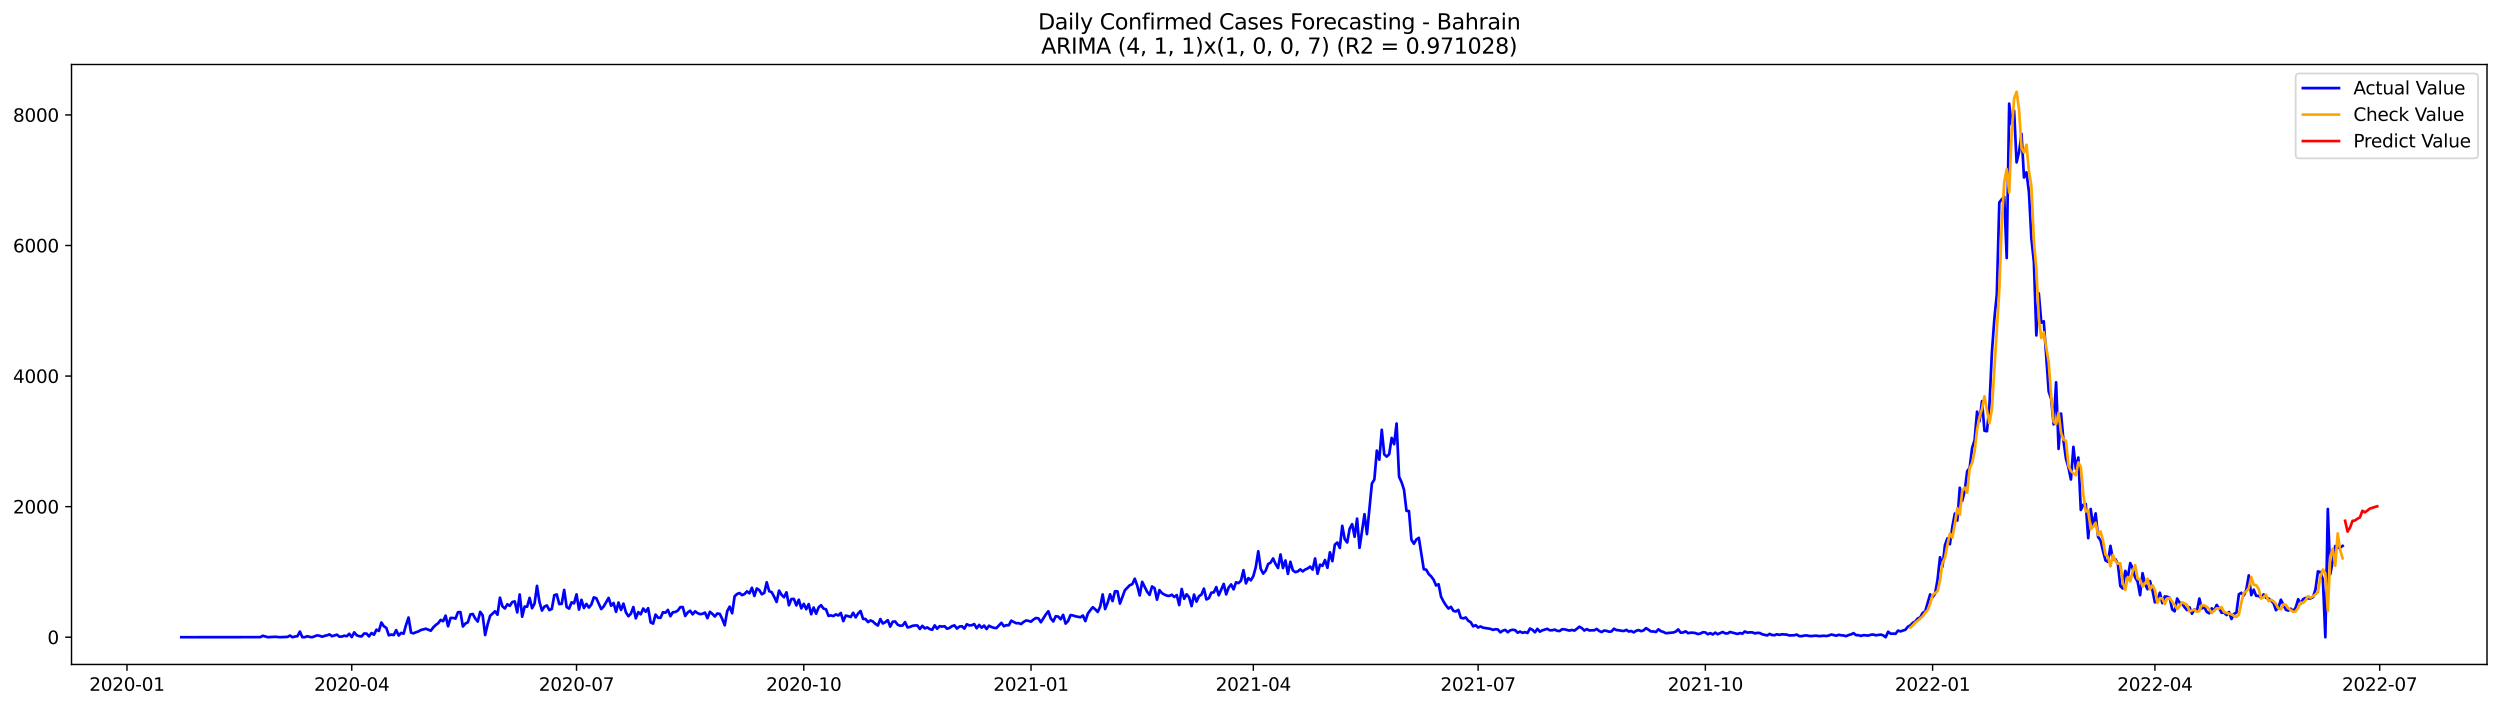 <?xml version="1.0" encoding="utf-8" standalone="no"?>
<!DOCTYPE svg PUBLIC "-//W3C//DTD SVG 1.1//EN"
  "http://www.w3.org/Graphics/SVG/1.1/DTD/svg11.dtd">
<svg xmlns:xlink="http://www.w3.org/1999/xlink" width="1386.05pt" height="392.274pt" viewBox="0 0 1386.05 392.274" xmlns="http://www.w3.org/2000/svg" version="1.1">
 <defs>
  <style type="text/css">*{stroke-linejoin: round; stroke-linecap: butt}</style>
 </defs>
 <g id="figure_1">
  <g id="patch_1">
   <path d="M 0 392.274 
L 1386.05 392.274 
L 1386.05 0 
L 0 0 
z
" style="fill: #ffffff"/>
  </g>
  <g id="axes_1">
   <g id="patch_2">
    <path d="M 39.65 368.396 
L 1378.85 368.396 
L 1378.85 35.755 
L 39.65 35.755 
z
" style="fill: #ffffff"/>
   </g>
   <g id="matplotlib.axis_1">
    <g id="xtick_1">
     <g id="line2d_1">
      <defs>
       <path id="maec8e29028" d="M 0 0 
L 0 3.5 
" style="stroke: #000000; stroke-width: 0.8"/>
      </defs>
      <g>
       <use xlink:href="#maec8e29028" x="70.394" y="368.396" style="stroke: #000000; stroke-width: 0.8"/>
      </g>
     </g>
     <g id="text_1">
      <!-- 2020-01 -->
      <g transform="translate(49.503 382.994)scale(0.1 -0.1)">
       <defs>
        <path id="DejaVuSans-32" d="M 1228 531 
L 3431 531 
L 3431 0 
L 469 0 
L 469 531 
Q 828 903 1448 1529 
Q 2069 2156 2228 2338 
Q 2531 2678 2651 2914 
Q 2772 3150 2772 3378 
Q 2772 3750 2511 3984 
Q 2250 4219 1831 4219 
Q 1534 4219 1204 4116 
Q 875 4013 500 3803 
L 500 4441 
Q 881 4594 1212 4672 
Q 1544 4750 1819 4750 
Q 2544 4750 2975 4387 
Q 3406 4025 3406 3419 
Q 3406 3131 3298 2873 
Q 3191 2616 2906 2266 
Q 2828 2175 2409 1742 
Q 1991 1309 1228 531 
z
" transform="scale(0.016)"/>
        <path id="DejaVuSans-30" d="M 2034 4250 
Q 1547 4250 1301 3770 
Q 1056 3291 1056 2328 
Q 1056 1369 1301 889 
Q 1547 409 2034 409 
Q 2525 409 2770 889 
Q 3016 1369 3016 2328 
Q 3016 3291 2770 3770 
Q 2525 4250 2034 4250 
z
M 2034 4750 
Q 2819 4750 3233 4129 
Q 3647 3509 3647 2328 
Q 3647 1150 3233 529 
Q 2819 -91 2034 -91 
Q 1250 -91 836 529 
Q 422 1150 422 2328 
Q 422 3509 836 4129 
Q 1250 4750 2034 4750 
z
" transform="scale(0.016)"/>
        <path id="DejaVuSans-2d" d="M 313 2009 
L 1997 2009 
L 1997 1497 
L 313 1497 
L 313 2009 
z
" transform="scale(0.016)"/>
        <path id="DejaVuSans-31" d="M 794 531 
L 1825 531 
L 1825 4091 
L 703 3866 
L 703 4441 
L 1819 4666 
L 2450 4666 
L 2450 531 
L 3481 531 
L 3481 0 
L 794 0 
L 794 531 
z
" transform="scale(0.016)"/>
       </defs>
       <use xlink:href="#DejaVuSans-32"/>
       <use xlink:href="#DejaVuSans-30" x="63.623"/>
       <use xlink:href="#DejaVuSans-32" x="127.246"/>
       <use xlink:href="#DejaVuSans-30" x="190.869"/>
       <use xlink:href="#DejaVuSans-2d" x="254.492"/>
       <use xlink:href="#DejaVuSans-30" x="290.576"/>
       <use xlink:href="#DejaVuSans-31" x="354.199"/>
      </g>
     </g>
    </g>
    <g id="xtick_2">
     <g id="line2d_2">
      <g>
       <use xlink:href="#maec8e29028" x="195.016" y="368.396" style="stroke: #000000; stroke-width: 0.8"/>
      </g>
     </g>
     <g id="text_2">
      <!-- 2020-04 -->
      <g transform="translate(174.124 382.994)scale(0.1 -0.1)">
       <defs>
        <path id="DejaVuSans-34" d="M 2419 4116 
L 825 1625 
L 2419 1625 
L 2419 4116 
z
M 2253 4666 
L 3047 4666 
L 3047 1625 
L 3713 1625 
L 3713 1100 
L 3047 1100 
L 3047 0 
L 2419 0 
L 2419 1100 
L 313 1100 
L 313 1709 
L 2253 4666 
z
" transform="scale(0.016)"/>
       </defs>
       <use xlink:href="#DejaVuSans-32"/>
       <use xlink:href="#DejaVuSans-30" x="63.623"/>
       <use xlink:href="#DejaVuSans-32" x="127.246"/>
       <use xlink:href="#DejaVuSans-30" x="190.869"/>
       <use xlink:href="#DejaVuSans-2d" x="254.492"/>
       <use xlink:href="#DejaVuSans-30" x="290.576"/>
       <use xlink:href="#DejaVuSans-34" x="354.199"/>
      </g>
     </g>
    </g>
    <g id="xtick_3">
     <g id="line2d_3">
      <g>
       <use xlink:href="#maec8e29028" x="319.637" y="368.396" style="stroke: #000000; stroke-width: 0.8"/>
      </g>
     </g>
     <g id="text_3">
      <!-- 2020-07 -->
      <g transform="translate(298.746 382.994)scale(0.1 -0.1)">
       <defs>
        <path id="DejaVuSans-37" d="M 525 4666 
L 3525 4666 
L 3525 4397 
L 1831 0 
L 1172 0 
L 2766 4134 
L 525 4134 
L 525 4666 
z
" transform="scale(0.016)"/>
       </defs>
       <use xlink:href="#DejaVuSans-32"/>
       <use xlink:href="#DejaVuSans-30" x="63.623"/>
       <use xlink:href="#DejaVuSans-32" x="127.246"/>
       <use xlink:href="#DejaVuSans-30" x="190.869"/>
       <use xlink:href="#DejaVuSans-2d" x="254.492"/>
       <use xlink:href="#DejaVuSans-30" x="290.576"/>
       <use xlink:href="#DejaVuSans-37" x="354.199"/>
      </g>
     </g>
    </g>
    <g id="xtick_4">
     <g id="line2d_4">
      <g>
       <use xlink:href="#maec8e29028" x="445.628" y="368.396" style="stroke: #000000; stroke-width: 0.8"/>
      </g>
     </g>
     <g id="text_4">
      <!-- 2020-10 -->
      <g transform="translate(424.737 382.994)scale(0.1 -0.1)">
       <use xlink:href="#DejaVuSans-32"/>
       <use xlink:href="#DejaVuSans-30" x="63.623"/>
       <use xlink:href="#DejaVuSans-32" x="127.246"/>
       <use xlink:href="#DejaVuSans-30" x="190.869"/>
       <use xlink:href="#DejaVuSans-2d" x="254.492"/>
       <use xlink:href="#DejaVuSans-31" x="290.576"/>
       <use xlink:href="#DejaVuSans-30" x="354.199"/>
      </g>
     </g>
    </g>
    <g id="xtick_5">
     <g id="line2d_5">
      <g>
       <use xlink:href="#maec8e29028" x="571.619" y="368.396" style="stroke: #000000; stroke-width: 0.8"/>
      </g>
     </g>
     <g id="text_5">
      <!-- 2021-01 -->
      <g transform="translate(550.727 382.994)scale(0.1 -0.1)">
       <use xlink:href="#DejaVuSans-32"/>
       <use xlink:href="#DejaVuSans-30" x="63.623"/>
       <use xlink:href="#DejaVuSans-32" x="127.246"/>
       <use xlink:href="#DejaVuSans-31" x="190.869"/>
       <use xlink:href="#DejaVuSans-2d" x="254.492"/>
       <use xlink:href="#DejaVuSans-30" x="290.576"/>
       <use xlink:href="#DejaVuSans-31" x="354.199"/>
      </g>
     </g>
    </g>
    <g id="xtick_6">
     <g id="line2d_6">
      <g>
       <use xlink:href="#maec8e29028" x="694.871" y="368.396" style="stroke: #000000; stroke-width: 0.8"/>
      </g>
     </g>
     <g id="text_6">
      <!-- 2021-04 -->
      <g transform="translate(673.979 382.994)scale(0.1 -0.1)">
       <use xlink:href="#DejaVuSans-32"/>
       <use xlink:href="#DejaVuSans-30" x="63.623"/>
       <use xlink:href="#DejaVuSans-32" x="127.246"/>
       <use xlink:href="#DejaVuSans-31" x="190.869"/>
       <use xlink:href="#DejaVuSans-2d" x="254.492"/>
       <use xlink:href="#DejaVuSans-30" x="290.576"/>
       <use xlink:href="#DejaVuSans-34" x="354.199"/>
      </g>
     </g>
    </g>
    <g id="xtick_7">
     <g id="line2d_7">
      <g>
       <use xlink:href="#maec8e29028" x="819.492" y="368.396" style="stroke: #000000; stroke-width: 0.8"/>
      </g>
     </g>
     <g id="text_7">
      <!-- 2021-07 -->
      <g transform="translate(798.601 382.994)scale(0.1 -0.1)">
       <use xlink:href="#DejaVuSans-32"/>
       <use xlink:href="#DejaVuSans-30" x="63.623"/>
       <use xlink:href="#DejaVuSans-32" x="127.246"/>
       <use xlink:href="#DejaVuSans-31" x="190.869"/>
       <use xlink:href="#DejaVuSans-2d" x="254.492"/>
       <use xlink:href="#DejaVuSans-30" x="290.576"/>
       <use xlink:href="#DejaVuSans-37" x="354.199"/>
      </g>
     </g>
    </g>
    <g id="xtick_8">
     <g id="line2d_8">
      <g>
       <use xlink:href="#maec8e29028" x="945.483" y="368.396" style="stroke: #000000; stroke-width: 0.8"/>
      </g>
     </g>
     <g id="text_8">
      <!-- 2021-10 -->
      <g transform="translate(924.591 382.994)scale(0.1 -0.1)">
       <use xlink:href="#DejaVuSans-32"/>
       <use xlink:href="#DejaVuSans-30" x="63.623"/>
       <use xlink:href="#DejaVuSans-32" x="127.246"/>
       <use xlink:href="#DejaVuSans-31" x="190.869"/>
       <use xlink:href="#DejaVuSans-2d" x="254.492"/>
       <use xlink:href="#DejaVuSans-31" x="290.576"/>
       <use xlink:href="#DejaVuSans-30" x="354.199"/>
      </g>
     </g>
    </g>
    <g id="xtick_9">
     <g id="line2d_9">
      <g>
       <use xlink:href="#maec8e29028" x="1071.474" y="368.396" style="stroke: #000000; stroke-width: 0.8"/>
      </g>
     </g>
     <g id="text_9">
      <!-- 2022-01 -->
      <g transform="translate(1050.582 382.994)scale(0.1 -0.1)">
       <use xlink:href="#DejaVuSans-32"/>
       <use xlink:href="#DejaVuSans-30" x="63.623"/>
       <use xlink:href="#DejaVuSans-32" x="127.246"/>
       <use xlink:href="#DejaVuSans-32" x="190.869"/>
       <use xlink:href="#DejaVuSans-2d" x="254.492"/>
       <use xlink:href="#DejaVuSans-30" x="290.576"/>
       <use xlink:href="#DejaVuSans-31" x="354.199"/>
      </g>
     </g>
    </g>
    <g id="xtick_10">
     <g id="line2d_10">
      <g>
       <use xlink:href="#maec8e29028" x="1194.725" y="368.396" style="stroke: #000000; stroke-width: 0.8"/>
      </g>
     </g>
     <g id="text_10">
      <!-- 2022-04 -->
      <g transform="translate(1173.834 382.994)scale(0.1 -0.1)">
       <use xlink:href="#DejaVuSans-32"/>
       <use xlink:href="#DejaVuSans-30" x="63.623"/>
       <use xlink:href="#DejaVuSans-32" x="127.246"/>
       <use xlink:href="#DejaVuSans-32" x="190.869"/>
       <use xlink:href="#DejaVuSans-2d" x="254.492"/>
       <use xlink:href="#DejaVuSans-30" x="290.576"/>
       <use xlink:href="#DejaVuSans-34" x="354.199"/>
      </g>
     </g>
    </g>
    <g id="xtick_11">
     <g id="line2d_11">
      <g>
       <use xlink:href="#maec8e29028" x="1319.347" y="368.396" style="stroke: #000000; stroke-width: 0.8"/>
      </g>
     </g>
     <g id="text_11">
      <!-- 2022-07 -->
      <g transform="translate(1298.455 382.994)scale(0.1 -0.1)">
       <use xlink:href="#DejaVuSans-32"/>
       <use xlink:href="#DejaVuSans-30" x="63.623"/>
       <use xlink:href="#DejaVuSans-32" x="127.246"/>
       <use xlink:href="#DejaVuSans-32" x="190.869"/>
       <use xlink:href="#DejaVuSans-2d" x="254.492"/>
       <use xlink:href="#DejaVuSans-30" x="290.576"/>
       <use xlink:href="#DejaVuSans-37" x="354.199"/>
      </g>
     </g>
    </g>
   </g>
   <g id="matplotlib.axis_2">
    <g id="ytick_1">
     <g id="line2d_12">
      <defs>
       <path id="mcfafb0524e" d="M 0 0 
L -3.5 0 
" style="stroke: #000000; stroke-width: 0.8"/>
      </defs>
      <g>
       <use xlink:href="#mcfafb0524e" x="39.65" y="353.276" style="stroke: #000000; stroke-width: 0.8"/>
      </g>
     </g>
     <g id="text_12">
      <!-- 0 -->
      <g transform="translate(26.288 357.075)scale(0.1 -0.1)">
       <use xlink:href="#DejaVuSans-30"/>
      </g>
     </g>
    </g>
    <g id="ytick_2">
     <g id="line2d_13">
      <g>
       <use xlink:href="#mcfafb0524e" x="39.65" y="280.888" style="stroke: #000000; stroke-width: 0.8"/>
      </g>
     </g>
     <g id="text_13">
      <!-- 2000 -->
      <g transform="translate(7.2 284.687)scale(0.1 -0.1)">
       <use xlink:href="#DejaVuSans-32"/>
       <use xlink:href="#DejaVuSans-30" x="63.623"/>
       <use xlink:href="#DejaVuSans-30" x="127.246"/>
       <use xlink:href="#DejaVuSans-30" x="190.869"/>
      </g>
     </g>
    </g>
    <g id="ytick_3">
     <g id="line2d_14">
      <g>
       <use xlink:href="#mcfafb0524e" x="39.65" y="208.5" style="stroke: #000000; stroke-width: 0.8"/>
      </g>
     </g>
     <g id="text_14">
      <!-- 4000 -->
      <g transform="translate(7.2 212.299)scale(0.1 -0.1)">
       <use xlink:href="#DejaVuSans-34"/>
       <use xlink:href="#DejaVuSans-30" x="63.623"/>
       <use xlink:href="#DejaVuSans-30" x="127.246"/>
       <use xlink:href="#DejaVuSans-30" x="190.869"/>
      </g>
     </g>
    </g>
    <g id="ytick_4">
     <g id="line2d_15">
      <g>
       <use xlink:href="#mcfafb0524e" x="39.65" y="136.112" style="stroke: #000000; stroke-width: 0.8"/>
      </g>
     </g>
     <g id="text_15">
      <!-- 6000 -->
      <g transform="translate(7.2 139.912)scale(0.1 -0.1)">
       <defs>
        <path id="DejaVuSans-36" d="M 2113 2584 
Q 1688 2584 1439 2293 
Q 1191 2003 1191 1497 
Q 1191 994 1439 701 
Q 1688 409 2113 409 
Q 2538 409 2786 701 
Q 3034 994 3034 1497 
Q 3034 2003 2786 2293 
Q 2538 2584 2113 2584 
z
M 3366 4563 
L 3366 3988 
Q 3128 4100 2886 4159 
Q 2644 4219 2406 4219 
Q 1781 4219 1451 3797 
Q 1122 3375 1075 2522 
Q 1259 2794 1537 2939 
Q 1816 3084 2150 3084 
Q 2853 3084 3261 2657 
Q 3669 2231 3669 1497 
Q 3669 778 3244 343 
Q 2819 -91 2113 -91 
Q 1303 -91 875 529 
Q 447 1150 447 2328 
Q 447 3434 972 4092 
Q 1497 4750 2381 4750 
Q 2619 4750 2861 4703 
Q 3103 4656 3366 4563 
z
" transform="scale(0.016)"/>
       </defs>
       <use xlink:href="#DejaVuSans-36"/>
       <use xlink:href="#DejaVuSans-30" x="63.623"/>
       <use xlink:href="#DejaVuSans-30" x="127.246"/>
       <use xlink:href="#DejaVuSans-30" x="190.869"/>
      </g>
     </g>
    </g>
    <g id="ytick_5">
     <g id="line2d_16">
      <g>
       <use xlink:href="#mcfafb0524e" x="39.65" y="63.725" style="stroke: #000000; stroke-width: 0.8"/>
      </g>
     </g>
     <g id="text_16">
      <!-- 8000 -->
      <g transform="translate(7.2 67.524)scale(0.1 -0.1)">
       <defs>
        <path id="DejaVuSans-38" d="M 2034 2216 
Q 1584 2216 1326 1975 
Q 1069 1734 1069 1313 
Q 1069 891 1326 650 
Q 1584 409 2034 409 
Q 2484 409 2743 651 
Q 3003 894 3003 1313 
Q 3003 1734 2745 1975 
Q 2488 2216 2034 2216 
z
M 1403 2484 
Q 997 2584 770 2862 
Q 544 3141 544 3541 
Q 544 4100 942 4425 
Q 1341 4750 2034 4750 
Q 2731 4750 3128 4425 
Q 3525 4100 3525 3541 
Q 3525 3141 3298 2862 
Q 3072 2584 2669 2484 
Q 3125 2378 3379 2068 
Q 3634 1759 3634 1313 
Q 3634 634 3220 271 
Q 2806 -91 2034 -91 
Q 1263 -91 848 271 
Q 434 634 434 1313 
Q 434 1759 690 2068 
Q 947 2378 1403 2484 
z
M 1172 3481 
Q 1172 3119 1398 2916 
Q 1625 2713 2034 2713 
Q 2441 2713 2670 2916 
Q 2900 3119 2900 3481 
Q 2900 3844 2670 4047 
Q 2441 4250 2034 4250 
Q 1625 4250 1398 4047 
Q 1172 3844 1172 3481 
z
" transform="scale(0.016)"/>
       </defs>
       <use xlink:href="#DejaVuSans-38"/>
       <use xlink:href="#DejaVuSans-30" x="63.623"/>
       <use xlink:href="#DejaVuSans-30" x="127.246"/>
       <use xlink:href="#DejaVuSans-30" x="190.869"/>
      </g>
     </g>
    </g>
   </g>
   <g id="line2d_17">
    <path d="M 100.523 353.276 
L 144.346 353.239 
L 145.715 352.479 
L 148.454 353.276 
L 152.562 353.058 
L 155.301 353.276 
L 158.04 353.167 
L 159.41 353.095 
L 160.779 352.371 
L 162.149 353.276 
L 163.518 352.914 
L 164.888 352.733 
L 166.257 350.199 
L 167.627 353.276 
L 168.996 353.276 
L 170.365 352.733 
L 171.735 353.131 
L 173.104 353.276 
L 175.843 352.262 
L 177.213 352.479 
L 178.582 353.022 
L 179.952 352.552 
L 181.321 352.226 
L 182.691 351.719 
L 184.06 352.733 
L 186.799 351.864 
L 188.168 352.986 
L 189.538 352.914 
L 190.907 352.443 
L 192.277 352.696 
L 193.646 351.393 
L 195.016 353.203 
L 196.385 350.597 
L 197.755 352.226 
L 199.124 352.696 
L 200.494 352.841 
L 201.863 351.249 
L 203.233 351.285 
L 204.602 352.841 
L 205.972 350.959 
L 207.341 351.9 
L 208.71 349.113 
L 210.08 349.801 
L 211.449 345.132 
L 212.819 347.231 
L 214.188 348.1 
L 215.558 352.226 
L 216.927 351.828 
L 218.297 352.081 
L 219.666 349.367 
L 221.036 352.334 
L 222.405 350.887 
L 223.775 351.321 
L 225.144 346.399 
L 226.514 342.381 
L 227.883 350.742 
L 229.252 351.14 
L 230.622 350.525 
L 231.991 350.09 
L 233.361 349.294 
L 236.1 348.57 
L 238.839 349.692 
L 240.208 347.846 
L 241.578 346.507 
L 242.947 345.53 
L 244.317 343.684 
L 245.686 344.408 
L 247.056 341.332 
L 248.425 347.231 
L 249.794 342.598 
L 251.164 342.598 
L 252.533 342.96 
L 253.903 339.449 
L 255.272 339.341 
L 256.642 347.34 
L 258.011 345.711 
L 259.381 345.023 
L 260.75 340.68 
L 262.12 340.39 
L 263.489 342.924 
L 264.859 344.589 
L 266.228 339.232 
L 267.597 341.114 
L 268.967 352.081 
L 270.336 346.218 
L 271.706 341.476 
L 274.445 338.907 
L 275.814 340.825 
L 277.184 331.378 
L 278.553 336.156 
L 279.923 337.35 
L 281.292 335.034 
L 282.662 335.866 
L 284.031 333.767 
L 285.401 333.441 
L 286.77 339.522 
L 288.139 329.605 
L 289.509 341.911 
L 290.878 336.301 
L 292.248 336.373 
L 293.617 331.487 
L 294.987 337.205 
L 296.356 334.672 
L 297.726 324.827 
L 299.095 333.731 
L 300.465 338.508 
L 301.834 336.301 
L 303.204 335.685 
L 304.573 338.255 
L 305.943 337.604 
L 307.312 330.003 
L 308.681 329.569 
L 310.051 334.889 
L 311.42 334.78 
L 312.79 327.071 
L 314.159 336.554 
L 315.529 337.423 
L 316.898 333.948 
L 318.268 334.491 
L 319.637 329.532 
L 321.007 337.965 
L 322.376 332.536 
L 323.746 337.097 
L 325.115 334.817 
L 326.484 336.843 
L 327.854 335.179 
L 329.223 331.197 
L 330.593 331.668 
L 333.332 337.676 
L 334.701 336.228 
L 337.44 331.487 
L 338.81 335.83 
L 340.179 334.31 
L 341.549 339.196 
L 342.918 334.057 
L 344.288 338.146 
L 345.657 334.672 
L 347.026 339.522 
L 348.396 341.657 
L 349.765 340.282 
L 351.135 336.554 
L 352.504 342.815 
L 353.874 339.377 
L 355.243 340.571 
L 356.613 337.386 
L 357.982 339.16 
L 359.352 337.205 
L 360.721 345.059 
L 362.091 345.747 
L 363.46 340.752 
L 364.83 342.454 
L 366.199 342.526 
L 367.568 339.449 
L 368.938 339.703 
L 370.307 338.146 
L 371.677 341.621 
L 373.046 339.449 
L 374.416 339.305 
L 375.785 338.545 
L 377.155 336.626 
L 378.524 336.554 
L 379.894 341.476 
L 381.263 339.594 
L 382.633 338.617 
L 384.002 340.608 
L 385.371 338.943 
L 386.741 339.92 
L 388.11 340.499 
L 389.48 340.318 
L 390.849 339.63 
L 392.219 342.707 
L 393.588 339.196 
L 394.958 340.354 
L 396.327 341.802 
L 397.697 340.137 
L 399.066 340.354 
L 400.436 343.214 
L 401.805 346.652 
L 403.175 338.87 
L 404.544 336.337 
L 405.913 339.992 
L 407.283 330.618 
L 408.652 329.315 
L 410.022 328.808 
L 411.391 329.967 
L 412.761 329.351 
L 414.13 327.867 
L 415.5 328.953 
L 416.869 325.877 
L 418.239 330.401 
L 419.608 326.239 
L 420.978 327.18 
L 422.347 329.46 
L 423.717 328.736 
L 425.086 322.836 
L 426.455 327.759 
L 427.825 328.302 
L 429.194 330.835 
L 430.564 333.731 
L 431.933 327.469 
L 433.303 329.749 
L 434.672 331.125 
L 436.042 328.41 
L 437.411 335.577 
L 438.781 332.102 
L 440.15 332.066 
L 441.52 335.649 
L 442.889 332.5 
L 444.258 337.278 
L 445.628 334.817 
L 446.997 337.748 
L 448.367 334.925 
L 449.736 340.535 
L 451.106 336.843 
L 452.475 340.246 
L 453.845 336.771 
L 455.214 335.541 
L 456.584 337.423 
L 457.953 337.821 
L 459.323 341.44 
L 460.692 341.187 
L 462.062 341.549 
L 463.431 340.644 
L 464.8 341.223 
L 466.17 339.848 
L 467.539 344.372 
L 468.909 341.295 
L 470.278 341.621 
L 471.648 342.092 
L 473.017 339.739 
L 474.387 342.273 
L 475.756 340.137 
L 477.126 338.762 
L 478.495 343.141 
L 479.865 343.214 
L 481.234 344.879 
L 482.604 343.974 
L 483.973 344.589 
L 485.342 345.892 
L 486.712 346.797 
L 488.081 343.214 
L 489.451 345.675 
L 490.82 344.951 
L 492.19 343.829 
L 493.559 347.412 
L 494.929 344.698 
L 496.298 344.553 
L 497.668 346.326 
L 499.037 346.905 
L 500.407 346.797 
L 501.776 344.915 
L 503.145 347.846 
L 504.515 347.593 
L 505.884 346.978 
L 507.254 346.761 
L 508.623 346.797 
L 509.993 348.715 
L 511.362 346.978 
L 512.732 348.389 
L 514.101 347.846 
L 515.471 348.787 
L 516.84 349.149 
L 518.21 346.724 
L 519.579 348.57 
L 520.949 347.159 
L 522.318 347.412 
L 523.687 347.195 
L 525.057 348.57 
L 526.426 348.136 
L 527.796 347.159 
L 529.165 346.724 
L 530.535 348.462 
L 531.904 347.412 
L 533.274 347.195 
L 534.643 348.498 
L 536.013 346.109 
L 537.382 346.724 
L 538.752 346.652 
L 540.121 346.001 
L 541.491 348.317 
L 542.86 346.471 
L 544.229 348.027 
L 545.599 346.833 
L 546.968 348.751 
L 548.338 346.905 
L 549.707 347.629 
L 551.077 348.1 
L 552.446 348.208 
L 555.185 345.313 
L 556.555 347.195 
L 557.924 346.616 
L 559.294 346.652 
L 560.663 344.118 
L 563.402 345.53 
L 564.771 345.494 
L 566.141 345.964 
L 567.51 344.806 
L 568.88 344.01 
L 570.249 344.227 
L 571.619 344.661 
L 572.988 343.467 
L 574.358 342.635 
L 575.727 342.852 
L 577.097 344.987 
L 579.836 340.644 
L 581.205 338.907 
L 582.574 342.888 
L 583.944 344.553 
L 585.313 341.657 
L 586.683 341.838 
L 588.052 343.322 
L 589.422 340.897 
L 590.791 345.747 
L 592.161 344.299 
L 593.53 341.006 
L 594.9 341.223 
L 596.269 341.693 
L 599.008 342.236 
L 600.378 341.259 
L 601.747 344.372 
L 603.116 340.21 
L 604.486 338.327 
L 605.855 336.663 
L 607.225 337.821 
L 608.594 339.268 
L 609.964 336.337 
L 611.333 329.569 
L 612.703 337.676 
L 614.072 334.274 
L 615.442 329.496 
L 616.811 333.26 
L 618.181 327.795 
L 619.55 327.867 
L 620.919 334.636 
L 623.658 327.252 
L 626.397 324.429 
L 627.767 323.886 
L 629.136 320.846 
L 630.506 324.682 
L 631.875 330.111 
L 633.245 322.583 
L 635.984 328.085 
L 637.353 329.822 
L 638.723 325.153 
L 640.092 326.058 
L 641.461 332.464 
L 642.831 327.18 
L 644.2 328.845 
L 645.57 329.641 
L 646.939 330.22 
L 648.309 330.401 
L 649.678 329.713 
L 651.048 330.98 
L 652.417 329.93 
L 653.787 335.468 
L 655.156 326.564 
L 656.526 331.994 
L 657.895 329.496 
L 659.265 331.125 
L 660.634 336.047 
L 662.003 329.641 
L 663.373 333.55 
L 664.742 330.546 
L 666.112 329.641 
L 667.481 326.347 
L 668.851 332.319 
L 670.22 331.668 
L 671.59 328.591 
L 672.959 328.447 
L 674.329 325.479 
L 675.698 330.039 
L 678.437 323.741 
L 679.806 329.532 
L 681.176 325.804 
L 682.545 323.995 
L 683.915 326.745 
L 685.284 322.836 
L 686.654 323.271 
L 688.023 321.968 
L 689.393 316.104 
L 690.762 323.452 
L 692.132 320.52 
L 693.501 321.751 
L 694.871 319.434 
L 696.24 314.403 
L 697.61 305.644 
L 698.979 315.381 
L 700.348 318.023 
L 701.718 316.358 
L 703.087 312.738 
L 704.457 311.906 
L 705.826 309.626 
L 707.196 312.666 
L 708.565 314.91 
L 709.935 307.418 
L 711.304 314.91 
L 712.674 310.748 
L 714.043 318.167 
L 715.413 311.472 
L 716.782 316.213 
L 718.152 317.19 
L 719.521 316.792 
L 720.89 315.67 
L 722.26 316.792 
L 723.629 315.779 
L 724.999 315.163 
L 726.368 314.15 
L 727.738 315.815 
L 729.107 309.626 
L 730.477 318.095 
L 731.846 313.064 
L 733.216 313.716 
L 734.585 310.494 
L 735.955 314.801 
L 737.324 306.223 
L 738.694 311.11 
L 740.063 301.953 
L 741.432 300.794 
L 742.802 303.798 
L 744.171 291.529 
L 745.541 298.912 
L 746.91 300.758 
L 748.28 293.121 
L 749.649 290.588 
L 751.019 297.573 
L 752.388 287.547 
L 753.758 303.726 
L 756.497 285.086 
L 757.866 296.125 
L 760.605 268.075 
L 761.974 265.867 
L 763.344 249.833 
L 764.713 254.864 
L 766.083 238.288 
L 767.452 251.933 
L 768.822 253.163 
L 770.191 251.824 
L 771.561 242.812 
L 772.93 246.25 
L 774.3 234.813 
L 775.669 264.311 
L 777.039 267.315 
L 778.408 271.514 
L 779.777 283.204 
L 781.147 283.349 
L 782.516 299.274 
L 783.886 301.446 
L 785.255 299.129 
L 786.625 298.188 
L 789.364 315.598 
L 790.733 315.851 
L 792.103 318.276 
L 793.472 319.579 
L 794.842 321.461 
L 796.211 324.61 
L 797.581 323.922 
L 798.95 330.835 
L 800.319 333.477 
L 801.689 335.649 
L 803.058 337.386 
L 804.428 336.445 
L 805.797 338.689 
L 807.167 339.015 
L 808.536 338.146 
L 809.906 342.49 
L 811.275 342.852 
L 812.645 342.345 
L 814.014 344.155 
L 815.384 344.951 
L 816.753 347.267 
L 818.122 346.616 
L 819.492 347.919 
L 820.861 347.304 
L 822.231 347.991 
L 826.339 348.643 
L 827.709 349.222 
L 829.078 348.86 
L 830.448 348.968 
L 831.817 350.597 
L 833.187 349.656 
L 834.556 349.222 
L 835.926 350.525 
L 837.295 349.475 
L 838.664 349.149 
L 840.034 349.367 
L 841.403 350.778 
L 842.773 350.163 
L 844.142 350.851 
L 845.512 350.452 
L 846.881 350.923 
L 848.251 348.462 
L 849.62 349.186 
L 850.99 350.561 
L 852.359 348.643 
L 853.729 350.199 
L 855.098 349.475 
L 857.837 348.643 
L 859.206 349.439 
L 860.576 349.439 
L 861.945 349.041 
L 863.315 349.729 
L 864.684 349.873 
L 866.054 348.86 
L 867.423 348.932 
L 870.162 349.62 
L 871.532 349.258 
L 872.901 349.62 
L 874.271 348.606 
L 875.64 347.448 
L 877.009 348.245 
L 878.379 349.584 
L 879.748 348.787 
L 881.118 349.548 
L 882.487 349.439 
L 883.857 349.475 
L 885.226 348.679 
L 886.596 349.801 
L 887.965 350.416 
L 889.335 349.584 
L 890.704 349.765 
L 892.074 350.235 
L 893.443 350.09 
L 894.813 348.57 
L 896.182 349.33 
L 897.551 349.439 
L 898.921 349.729 
L 900.29 349.837 
L 901.66 349.222 
L 903.029 350.127 
L 904.399 349.837 
L 905.768 350.597 
L 907.138 349.729 
L 908.507 349.33 
L 909.877 349.946 
L 911.246 349.475 
L 912.616 348.245 
L 915.355 350.09 
L 916.724 350.09 
L 918.093 350.38 
L 919.463 348.896 
L 920.832 349.946 
L 922.202 350.344 
L 923.571 351.068 
L 927.68 350.67 
L 929.049 350.199 
L 930.419 348.968 
L 931.788 350.778 
L 933.158 350.67 
L 934.527 350.018 
L 935.896 351.031 
L 937.266 350.778 
L 938.635 350.778 
L 940.005 350.995 
L 941.374 351.538 
L 942.744 351.249 
L 944.113 350.525 
L 945.483 350.633 
L 946.852 351.647 
L 948.222 351.031 
L 949.591 351.755 
L 950.961 350.742 
L 952.33 351.647 
L 955.069 350.38 
L 956.438 351.14 
L 957.808 351.212 
L 959.177 350.38 
L 963.286 351.466 
L 964.655 350.995 
L 966.025 351.285 
L 967.394 350.09 
L 968.764 350.742 
L 970.133 350.597 
L 971.503 350.597 
L 972.872 351.14 
L 974.242 350.887 
L 975.611 350.923 
L 976.98 351.647 
L 979.719 352.298 
L 981.089 351.466 
L 982.458 352.081 
L 983.828 352.153 
L 985.197 351.647 
L 986.567 352.009 
L 987.936 351.647 
L 990.675 351.864 
L 992.045 352.298 
L 994.783 352.19 
L 996.153 351.828 
L 997.522 352.66 
L 998.892 352.733 
L 1000.261 352.371 
L 1001.631 352.298 
L 1003 352.588 
L 1004.37 352.66 
L 1005.739 352.479 
L 1007.109 352.443 
L 1008.478 352.696 
L 1011.217 352.479 
L 1012.587 352.624 
L 1013.956 352.334 
L 1015.325 351.792 
L 1018.064 352.443 
L 1019.434 351.936 
L 1020.803 352.226 
L 1022.173 352.334 
L 1023.542 352.696 
L 1024.912 352.081 
L 1026.281 351.719 
L 1027.651 351.031 
L 1029.02 352.153 
L 1030.39 352.153 
L 1031.759 352.552 
L 1033.129 352.153 
L 1035.867 352.371 
L 1037.237 351.9 
L 1038.606 351.792 
L 1039.976 352.226 
L 1042.715 351.828 
L 1044.084 352.262 
L 1045.454 353.276 
L 1046.823 350.235 
L 1048.193 351.357 
L 1049.562 351.285 
L 1050.932 351.393 
L 1052.301 349.62 
L 1053.67 350.054 
L 1056.409 349.149 
L 1057.779 347.448 
L 1059.148 346.724 
L 1060.518 345.277 
L 1061.887 344.553 
L 1063.257 342.888 
L 1064.626 342.273 
L 1065.996 339.775 
L 1067.365 339.015 
L 1070.104 329.532 
L 1071.474 331.016 
L 1072.843 329.134 
L 1074.212 321.425 
L 1075.582 308.974 
L 1076.951 314.15 
L 1078.321 302.242 
L 1079.69 298.442 
L 1081.06 301.735 
L 1082.429 291.963 
L 1083.799 284.724 
L 1085.168 288.597 
L 1086.538 270.428 
L 1087.907 277.667 
L 1089.277 272.165 
L 1090.646 261.271 
L 1092.016 259.389 
L 1093.385 248.386 
L 1094.754 244.006 
L 1096.124 228.226 
L 1097.493 233.546 
L 1098.863 222.398 
L 1100.232 238.83 
L 1101.602 239.084 
L 1102.971 225.041 
L 1104.341 195.47 
L 1105.71 176.794 
L 1107.08 163.077 
L 1108.449 112.261 
L 1109.819 110.487 
L 1111.188 109.148 
L 1112.557 143.062 
L 1113.927 57.463 
L 1115.296 69.009 
L 1116.666 61.444 
L 1118.035 90.037 
L 1119.405 84.21 
L 1120.774 74.257 
L 1122.144 98.398 
L 1123.513 95.539 
L 1124.883 106.506 
L 1126.252 132.348 
L 1127.622 145.161 
L 1128.991 185.951 
L 1130.361 162.679 
L 1131.73 178.893 
L 1133.099 178.133 
L 1135.838 217.114 
L 1137.208 221.132 
L 1138.577 235.283 
L 1139.947 211.975 
L 1141.316 248.856 
L 1142.686 229.311 
L 1144.055 244.477 
L 1145.425 254.394 
L 1146.794 259.208 
L 1148.164 265.831 
L 1149.533 247.734 
L 1150.903 260.004 
L 1152.272 253.67 
L 1153.641 282.734 
L 1155.011 279.838 
L 1156.38 279.404 
L 1157.75 298.369 
L 1159.119 282.191 
L 1160.489 291.782 
L 1161.858 284.652 
L 1163.228 297.718 
L 1164.597 299.6 
L 1165.967 305.608 
L 1167.336 310.712 
L 1168.706 311.508 
L 1170.075 302.64 
L 1171.444 310.06 
L 1172.814 309.988 
L 1174.183 312.702 
L 1175.553 324.9 
L 1176.922 326.275 
L 1178.292 316.503 
L 1179.661 320.339 
L 1181.031 312.195 
L 1182.4 315.091 
L 1183.77 320.158 
L 1185.139 322.438 
L 1186.509 329.967 
L 1187.878 317.806 
L 1189.248 323.85 
L 1190.617 326.673 
L 1191.986 322.149 
L 1193.356 327.252 
L 1194.725 333.948 
L 1196.095 333.116 
L 1197.464 328.627 
L 1198.834 334.382 
L 1200.203 330.691 
L 1201.573 330.835 
L 1202.942 331.487 
L 1204.312 337.893 
L 1205.681 338.907 
L 1207.051 331.849 
L 1208.42 334.129 
L 1209.79 334.708 
L 1211.159 336.626 
L 1212.528 338.255 
L 1213.898 336.663 
L 1215.267 340.246 
L 1216.637 337.929 
L 1218.006 338.762 
L 1219.376 331.849 
L 1220.745 337.314 
L 1222.115 336.663 
L 1223.484 339.232 
L 1224.854 340.029 
L 1226.223 337.278 
L 1227.593 338.545 
L 1228.962 335.396 
L 1230.332 337.314 
L 1231.701 339.739 
L 1233.07 339.558 
L 1234.44 341.006 
L 1235.809 339.341 
L 1237.179 343.177 
L 1238.548 340.354 
L 1239.918 339.667 
L 1241.287 329.46 
L 1242.657 328.664 
L 1244.026 330.075 
L 1245.396 326.926 
L 1246.765 319 
L 1248.135 329.967 
L 1249.504 326.926 
L 1250.873 330.365 
L 1252.243 330.365 
L 1253.612 331.487 
L 1254.982 329.569 
L 1256.351 331.451 
L 1257.721 331.813 
L 1259.09 332.935 
L 1260.46 334.382 
L 1261.829 338.291 
L 1263.199 336.952 
L 1264.568 332.5 
L 1267.307 338.038 
L 1268.677 338.545 
L 1270.046 337.495 
L 1271.415 338.798 
L 1272.785 336.843 
L 1274.154 332.211 
L 1275.524 334.599 
L 1276.893 332.174 
L 1278.263 331.487 
L 1279.632 331.776 
L 1281.002 331.74 
L 1282.371 331.052 
L 1283.741 326.818 
L 1285.11 316.792 
L 1286.48 317.19 
L 1287.849 321.28 
L 1289.219 353.276 
L 1290.588 282.191 
L 1291.957 318.276 
L 1293.327 311.073 
L 1294.696 302.713 
L 1296.066 303.762 
L 1297.435 303.618 
L 1298.805 302.676 
L 1298.805 302.676 
" clip-path="url(#pdc3f5eb254)" style="fill: none; stroke: #0000ff; stroke-width: 1.5; stroke-linecap: square"/>
   </g>
   <g id="line2d_18">
    <path d="M 1059.148 347.945 
L 1060.518 346.706 
L 1061.887 345.136 
L 1063.257 344.132 
L 1065.996 341.656 
L 1067.365 339.689 
L 1068.735 338.207 
L 1070.104 334.807 
L 1071.474 329.86 
L 1074.212 327.784 
L 1075.582 321.964 
L 1076.951 312.1 
L 1078.321 309.192 
L 1079.69 302.17 
L 1081.06 295.795 
L 1082.429 298.078 
L 1083.799 290.513 
L 1085.168 281.628 
L 1086.538 285.509 
L 1087.907 272.163 
L 1089.277 270.303 
L 1090.646 273.149 
L 1092.016 259.644 
L 1093.385 256.605 
L 1094.754 250.333 
L 1096.124 238.254 
L 1097.493 231.132 
L 1098.863 226.68 
L 1100.232 219.722 
L 1102.971 234.741 
L 1104.341 226.985 
L 1108.449 160.879 
L 1109.819 123.593 
L 1111.188 100.929 
L 1112.557 93.822 
L 1113.927 106.77 
L 1115.296 74.055 
L 1116.666 54.557 
L 1118.035 50.876 
L 1119.405 60.709 
L 1120.774 82.048 
L 1122.144 84.539 
L 1123.513 80.256 
L 1124.883 94.858 
L 1126.252 103.264 
L 1127.622 133.692 
L 1128.991 149.039 
L 1130.361 176.477 
L 1131.73 187.397 
L 1133.099 184.162 
L 1135.838 200.765 
L 1137.208 219.685 
L 1138.577 233.793 
L 1139.947 235.14 
L 1141.316 228.782 
L 1142.686 239.925 
L 1144.055 243.757 
L 1145.425 244.398 
L 1146.794 258.24 
L 1148.164 261.113 
L 1149.533 262.398 
L 1150.903 263.454 
L 1152.272 256.377 
L 1153.641 258.788 
L 1155.011 273.741 
L 1156.38 283.597 
L 1157.75 283.086 
L 1159.119 293.385 
L 1160.489 292.021 
L 1161.858 289.841 
L 1163.228 296.637 
L 1164.597 294.624 
L 1165.967 299.796 
L 1167.336 307.581 
L 1168.706 308.733 
L 1170.075 313.952 
L 1171.444 307.621 
L 1172.814 310.948 
L 1174.183 312.585 
L 1175.553 312.291 
L 1176.922 323.025 
L 1178.292 327.053 
L 1179.661 319.918 
L 1181.031 322.305 
L 1182.4 316.73 
L 1183.77 313.31 
L 1185.139 320.83 
L 1186.509 321.326 
L 1187.878 325.248 
L 1189.248 323.447 
L 1190.617 320.863 
L 1191.986 326.802 
L 1193.356 324.493 
L 1194.725 326.971 
L 1196.095 334.287 
L 1197.464 331.642 
L 1198.834 331.804 
L 1200.203 334.875 
L 1201.573 331.789 
L 1202.942 331.557 
L 1204.312 333.641 
L 1205.681 335.484 
L 1207.051 337.689 
L 1209.79 333.932 
L 1212.528 335.29 
L 1213.898 338.997 
L 1215.267 338.375 
L 1216.637 338.077 
L 1218.006 339.233 
L 1219.376 338.712 
L 1220.745 335.389 
L 1222.115 335.67 
L 1223.484 336.399 
L 1224.854 337.789 
L 1226.223 339.876 
L 1228.962 337.249 
L 1230.332 337.375 
L 1231.701 336.6 
L 1233.07 339.285 
L 1234.44 339.818 
L 1237.179 340.59 
L 1238.548 341.439 
L 1239.918 341.996 
L 1241.287 340.792 
L 1242.657 333.933 
L 1244.026 328.626 
L 1245.396 327.964 
L 1246.765 326.04 
L 1248.135 319.918 
L 1249.504 324.243 
L 1250.873 324.459 
L 1252.243 326.48 
L 1253.612 331.824 
L 1254.982 331.083 
L 1256.351 329.745 
L 1257.721 333.264 
L 1259.09 332.554 
L 1260.46 333.324 
L 1261.829 334.877 
L 1263.199 337.316 
L 1264.568 337.798 
L 1265.938 335.106 
L 1267.307 335.358 
L 1268.677 337.305 
L 1271.415 339.213 
L 1272.785 338.997 
L 1274.154 336.86 
L 1275.524 334.076 
L 1276.893 334.26 
L 1278.263 332.748 
L 1279.632 330.527 
L 1281.002 331.365 
L 1282.371 330.582 
L 1283.741 329.575 
L 1285.11 328.243 
L 1286.48 319.781 
L 1287.849 315.761 
L 1289.219 317.936 
L 1290.588 338.813 
L 1291.957 308.534 
L 1293.327 304.25 
L 1294.696 313.676 
L 1296.066 295.756 
L 1297.435 304.968 
L 1298.805 309.556 
L 1298.805 309.556 
" clip-path="url(#pdc3f5eb254)" style="fill: none; stroke: #ffa500; stroke-width: 1.5; stroke-linecap: square"/>
   </g>
   <g id="line2d_19">
    <path d="M 1300.174 288.748 
L 1301.544 294.748 
L 1302.913 292.448 
L 1304.283 288.807 
L 1305.652 288.554 
L 1307.022 287.615 
L 1308.391 286.848 
L 1309.76 283.201 
L 1311.13 284.036 
L 1312.499 283.085 
L 1313.869 281.967 
L 1315.238 281.57 
L 1316.608 281.108 
L 1317.977 280.7 
" clip-path="url(#pdc3f5eb254)" style="fill: none; stroke: #ff0000; stroke-width: 1.5; stroke-linecap: square"/>
   </g>
   <g id="patch_3">
    <path d="M 39.65 368.396 
L 39.65 35.755 
" style="fill: none; stroke: #000000; stroke-width: 0.8; stroke-linejoin: miter; stroke-linecap: square"/>
   </g>
   <g id="patch_4">
    <path d="M 1378.85 368.396 
L 1378.85 35.755 
" style="fill: none; stroke: #000000; stroke-width: 0.8; stroke-linejoin: miter; stroke-linecap: square"/>
   </g>
   <g id="patch_5">
    <path d="M 39.65 368.396 
L 1378.85 368.396 
" style="fill: none; stroke: #000000; stroke-width: 0.8; stroke-linejoin: miter; stroke-linecap: square"/>
   </g>
   <g id="patch_6">
    <path d="M 39.65 35.755 
L 1378.85 35.755 
" style="fill: none; stroke: #000000; stroke-width: 0.8; stroke-linejoin: miter; stroke-linecap: square"/>
   </g>
   <g id="text_17">
    <!-- Daily Confirmed Cases Forecasting - Bahrain -->
    <g transform="translate(575.541 16.318)scale(0.12 -0.12)">
     <defs>
      <path id="DejaVuSans-44" d="M 1259 4147 
L 1259 519 
L 2022 519 
Q 2988 519 3436 956 
Q 3884 1394 3884 2338 
Q 3884 3275 3436 3711 
Q 2988 4147 2022 4147 
L 1259 4147 
z
M 628 4666 
L 1925 4666 
Q 3281 4666 3915 4102 
Q 4550 3538 4550 2338 
Q 4550 1131 3912 565 
Q 3275 0 1925 0 
L 628 0 
L 628 4666 
z
" transform="scale(0.016)"/>
      <path id="DejaVuSans-61" d="M 2194 1759 
Q 1497 1759 1228 1600 
Q 959 1441 959 1056 
Q 959 750 1161 570 
Q 1363 391 1709 391 
Q 2188 391 2477 730 
Q 2766 1069 2766 1631 
L 2766 1759 
L 2194 1759 
z
M 3341 1997 
L 3341 0 
L 2766 0 
L 2766 531 
Q 2569 213 2275 61 
Q 1981 -91 1556 -91 
Q 1019 -91 701 211 
Q 384 513 384 1019 
Q 384 1609 779 1909 
Q 1175 2209 1959 2209 
L 2766 2209 
L 2766 2266 
Q 2766 2663 2505 2880 
Q 2244 3097 1772 3097 
Q 1472 3097 1187 3025 
Q 903 2953 641 2809 
L 641 3341 
Q 956 3463 1253 3523 
Q 1550 3584 1831 3584 
Q 2591 3584 2966 3190 
Q 3341 2797 3341 1997 
z
" transform="scale(0.016)"/>
      <path id="DejaVuSans-69" d="M 603 3500 
L 1178 3500 
L 1178 0 
L 603 0 
L 603 3500 
z
M 603 4863 
L 1178 4863 
L 1178 4134 
L 603 4134 
L 603 4863 
z
" transform="scale(0.016)"/>
      <path id="DejaVuSans-6c" d="M 603 4863 
L 1178 4863 
L 1178 0 
L 603 0 
L 603 4863 
z
" transform="scale(0.016)"/>
      <path id="DejaVuSans-79" d="M 2059 -325 
Q 1816 -950 1584 -1140 
Q 1353 -1331 966 -1331 
L 506 -1331 
L 506 -850 
L 844 -850 
Q 1081 -850 1212 -737 
Q 1344 -625 1503 -206 
L 1606 56 
L 191 3500 
L 800 3500 
L 1894 763 
L 2988 3500 
L 3597 3500 
L 2059 -325 
z
" transform="scale(0.016)"/>
      <path id="DejaVuSans-20" transform="scale(0.016)"/>
      <path id="DejaVuSans-43" d="M 4122 4306 
L 4122 3641 
Q 3803 3938 3442 4084 
Q 3081 4231 2675 4231 
Q 1875 4231 1450 3742 
Q 1025 3253 1025 2328 
Q 1025 1406 1450 917 
Q 1875 428 2675 428 
Q 3081 428 3442 575 
Q 3803 722 4122 1019 
L 4122 359 
Q 3791 134 3420 21 
Q 3050 -91 2638 -91 
Q 1578 -91 968 557 
Q 359 1206 359 2328 
Q 359 3453 968 4101 
Q 1578 4750 2638 4750 
Q 3056 4750 3426 4639 
Q 3797 4528 4122 4306 
z
" transform="scale(0.016)"/>
      <path id="DejaVuSans-6f" d="M 1959 3097 
Q 1497 3097 1228 2736 
Q 959 2375 959 1747 
Q 959 1119 1226 758 
Q 1494 397 1959 397 
Q 2419 397 2687 759 
Q 2956 1122 2956 1747 
Q 2956 2369 2687 2733 
Q 2419 3097 1959 3097 
z
M 1959 3584 
Q 2709 3584 3137 3096 
Q 3566 2609 3566 1747 
Q 3566 888 3137 398 
Q 2709 -91 1959 -91 
Q 1206 -91 779 398 
Q 353 888 353 1747 
Q 353 2609 779 3096 
Q 1206 3584 1959 3584 
z
" transform="scale(0.016)"/>
      <path id="DejaVuSans-6e" d="M 3513 2113 
L 3513 0 
L 2938 0 
L 2938 2094 
Q 2938 2591 2744 2837 
Q 2550 3084 2163 3084 
Q 1697 3084 1428 2787 
Q 1159 2491 1159 1978 
L 1159 0 
L 581 0 
L 581 3500 
L 1159 3500 
L 1159 2956 
Q 1366 3272 1645 3428 
Q 1925 3584 2291 3584 
Q 2894 3584 3203 3211 
Q 3513 2838 3513 2113 
z
" transform="scale(0.016)"/>
      <path id="DejaVuSans-66" d="M 2375 4863 
L 2375 4384 
L 1825 4384 
Q 1516 4384 1395 4259 
Q 1275 4134 1275 3809 
L 1275 3500 
L 2222 3500 
L 2222 3053 
L 1275 3053 
L 1275 0 
L 697 0 
L 697 3053 
L 147 3053 
L 147 3500 
L 697 3500 
L 697 3744 
Q 697 4328 969 4595 
Q 1241 4863 1831 4863 
L 2375 4863 
z
" transform="scale(0.016)"/>
      <path id="DejaVuSans-72" d="M 2631 2963 
Q 2534 3019 2420 3045 
Q 2306 3072 2169 3072 
Q 1681 3072 1420 2755 
Q 1159 2438 1159 1844 
L 1159 0 
L 581 0 
L 581 3500 
L 1159 3500 
L 1159 2956 
Q 1341 3275 1631 3429 
Q 1922 3584 2338 3584 
Q 2397 3584 2469 3576 
Q 2541 3569 2628 3553 
L 2631 2963 
z
" transform="scale(0.016)"/>
      <path id="DejaVuSans-6d" d="M 3328 2828 
Q 3544 3216 3844 3400 
Q 4144 3584 4550 3584 
Q 5097 3584 5394 3201 
Q 5691 2819 5691 2113 
L 5691 0 
L 5113 0 
L 5113 2094 
Q 5113 2597 4934 2840 
Q 4756 3084 4391 3084 
Q 3944 3084 3684 2787 
Q 3425 2491 3425 1978 
L 3425 0 
L 2847 0 
L 2847 2094 
Q 2847 2600 2669 2842 
Q 2491 3084 2119 3084 
Q 1678 3084 1418 2786 
Q 1159 2488 1159 1978 
L 1159 0 
L 581 0 
L 581 3500 
L 1159 3500 
L 1159 2956 
Q 1356 3278 1631 3431 
Q 1906 3584 2284 3584 
Q 2666 3584 2933 3390 
Q 3200 3197 3328 2828 
z
" transform="scale(0.016)"/>
      <path id="DejaVuSans-65" d="M 3597 1894 
L 3597 1613 
L 953 1613 
Q 991 1019 1311 708 
Q 1631 397 2203 397 
Q 2534 397 2845 478 
Q 3156 559 3463 722 
L 3463 178 
Q 3153 47 2828 -22 
Q 2503 -91 2169 -91 
Q 1331 -91 842 396 
Q 353 884 353 1716 
Q 353 2575 817 3079 
Q 1281 3584 2069 3584 
Q 2775 3584 3186 3129 
Q 3597 2675 3597 1894 
z
M 3022 2063 
Q 3016 2534 2758 2815 
Q 2500 3097 2075 3097 
Q 1594 3097 1305 2825 
Q 1016 2553 972 2059 
L 3022 2063 
z
" transform="scale(0.016)"/>
      <path id="DejaVuSans-64" d="M 2906 2969 
L 2906 4863 
L 3481 4863 
L 3481 0 
L 2906 0 
L 2906 525 
Q 2725 213 2448 61 
Q 2172 -91 1784 -91 
Q 1150 -91 751 415 
Q 353 922 353 1747 
Q 353 2572 751 3078 
Q 1150 3584 1784 3584 
Q 2172 3584 2448 3432 
Q 2725 3281 2906 2969 
z
M 947 1747 
Q 947 1113 1208 752 
Q 1469 391 1925 391 
Q 2381 391 2643 752 
Q 2906 1113 2906 1747 
Q 2906 2381 2643 2742 
Q 2381 3103 1925 3103 
Q 1469 3103 1208 2742 
Q 947 2381 947 1747 
z
" transform="scale(0.016)"/>
      <path id="DejaVuSans-73" d="M 2834 3397 
L 2834 2853 
Q 2591 2978 2328 3040 
Q 2066 3103 1784 3103 
Q 1356 3103 1142 2972 
Q 928 2841 928 2578 
Q 928 2378 1081 2264 
Q 1234 2150 1697 2047 
L 1894 2003 
Q 2506 1872 2764 1633 
Q 3022 1394 3022 966 
Q 3022 478 2636 193 
Q 2250 -91 1575 -91 
Q 1294 -91 989 -36 
Q 684 19 347 128 
L 347 722 
Q 666 556 975 473 
Q 1284 391 1588 391 
Q 1994 391 2212 530 
Q 2431 669 2431 922 
Q 2431 1156 2273 1281 
Q 2116 1406 1581 1522 
L 1381 1569 
Q 847 1681 609 1914 
Q 372 2147 372 2553 
Q 372 3047 722 3315 
Q 1072 3584 1716 3584 
Q 2034 3584 2315 3537 
Q 2597 3491 2834 3397 
z
" transform="scale(0.016)"/>
      <path id="DejaVuSans-46" d="M 628 4666 
L 3309 4666 
L 3309 4134 
L 1259 4134 
L 1259 2759 
L 3109 2759 
L 3109 2228 
L 1259 2228 
L 1259 0 
L 628 0 
L 628 4666 
z
" transform="scale(0.016)"/>
      <path id="DejaVuSans-63" d="M 3122 3366 
L 3122 2828 
Q 2878 2963 2633 3030 
Q 2388 3097 2138 3097 
Q 1578 3097 1268 2742 
Q 959 2388 959 1747 
Q 959 1106 1268 751 
Q 1578 397 2138 397 
Q 2388 397 2633 464 
Q 2878 531 3122 666 
L 3122 134 
Q 2881 22 2623 -34 
Q 2366 -91 2075 -91 
Q 1284 -91 818 406 
Q 353 903 353 1747 
Q 353 2603 823 3093 
Q 1294 3584 2113 3584 
Q 2378 3584 2631 3529 
Q 2884 3475 3122 3366 
z
" transform="scale(0.016)"/>
      <path id="DejaVuSans-74" d="M 1172 4494 
L 1172 3500 
L 2356 3500 
L 2356 3053 
L 1172 3053 
L 1172 1153 
Q 1172 725 1289 603 
Q 1406 481 1766 481 
L 2356 481 
L 2356 0 
L 1766 0 
Q 1100 0 847 248 
Q 594 497 594 1153 
L 594 3053 
L 172 3053 
L 172 3500 
L 594 3500 
L 594 4494 
L 1172 4494 
z
" transform="scale(0.016)"/>
      <path id="DejaVuSans-67" d="M 2906 1791 
Q 2906 2416 2648 2759 
Q 2391 3103 1925 3103 
Q 1463 3103 1205 2759 
Q 947 2416 947 1791 
Q 947 1169 1205 825 
Q 1463 481 1925 481 
Q 2391 481 2648 825 
Q 2906 1169 2906 1791 
z
M 3481 434 
Q 3481 -459 3084 -895 
Q 2688 -1331 1869 -1331 
Q 1566 -1331 1297 -1286 
Q 1028 -1241 775 -1147 
L 775 -588 
Q 1028 -725 1275 -790 
Q 1522 -856 1778 -856 
Q 2344 -856 2625 -561 
Q 2906 -266 2906 331 
L 2906 616 
Q 2728 306 2450 153 
Q 2172 0 1784 0 
Q 1141 0 747 490 
Q 353 981 353 1791 
Q 353 2603 747 3093 
Q 1141 3584 1784 3584 
Q 2172 3584 2450 3431 
Q 2728 3278 2906 2969 
L 2906 3500 
L 3481 3500 
L 3481 434 
z
" transform="scale(0.016)"/>
      <path id="DejaVuSans-42" d="M 1259 2228 
L 1259 519 
L 2272 519 
Q 2781 519 3026 730 
Q 3272 941 3272 1375 
Q 3272 1813 3026 2020 
Q 2781 2228 2272 2228 
L 1259 2228 
z
M 1259 4147 
L 1259 2741 
L 2194 2741 
Q 2656 2741 2882 2914 
Q 3109 3088 3109 3444 
Q 3109 3797 2882 3972 
Q 2656 4147 2194 4147 
L 1259 4147 
z
M 628 4666 
L 2241 4666 
Q 2963 4666 3353 4366 
Q 3744 4066 3744 3513 
Q 3744 3084 3544 2831 
Q 3344 2578 2956 2516 
Q 3422 2416 3680 2098 
Q 3938 1781 3938 1306 
Q 3938 681 3513 340 
Q 3088 0 2303 0 
L 628 0 
L 628 4666 
z
" transform="scale(0.016)"/>
      <path id="DejaVuSans-68" d="M 3513 2113 
L 3513 0 
L 2938 0 
L 2938 2094 
Q 2938 2591 2744 2837 
Q 2550 3084 2163 3084 
Q 1697 3084 1428 2787 
Q 1159 2491 1159 1978 
L 1159 0 
L 581 0 
L 581 4863 
L 1159 4863 
L 1159 2956 
Q 1366 3272 1645 3428 
Q 1925 3584 2291 3584 
Q 2894 3584 3203 3211 
Q 3513 2838 3513 2113 
z
" transform="scale(0.016)"/>
     </defs>
     <use xlink:href="#DejaVuSans-44"/>
     <use xlink:href="#DejaVuSans-61" x="77.002"/>
     <use xlink:href="#DejaVuSans-69" x="138.281"/>
     <use xlink:href="#DejaVuSans-6c" x="166.064"/>
     <use xlink:href="#DejaVuSans-79" x="193.848"/>
     <use xlink:href="#DejaVuSans-20" x="253.027"/>
     <use xlink:href="#DejaVuSans-43" x="284.814"/>
     <use xlink:href="#DejaVuSans-6f" x="354.639"/>
     <use xlink:href="#DejaVuSans-6e" x="415.82"/>
     <use xlink:href="#DejaVuSans-66" x="479.199"/>
     <use xlink:href="#DejaVuSans-69" x="514.404"/>
     <use xlink:href="#DejaVuSans-72" x="542.188"/>
     <use xlink:href="#DejaVuSans-6d" x="581.551"/>
     <use xlink:href="#DejaVuSans-65" x="678.963"/>
     <use xlink:href="#DejaVuSans-64" x="740.486"/>
     <use xlink:href="#DejaVuSans-20" x="803.963"/>
     <use xlink:href="#DejaVuSans-43" x="835.75"/>
     <use xlink:href="#DejaVuSans-61" x="905.574"/>
     <use xlink:href="#DejaVuSans-73" x="966.854"/>
     <use xlink:href="#DejaVuSans-65" x="1018.953"/>
     <use xlink:href="#DejaVuSans-73" x="1080.477"/>
     <use xlink:href="#DejaVuSans-20" x="1132.576"/>
     <use xlink:href="#DejaVuSans-46" x="1164.363"/>
     <use xlink:href="#DejaVuSans-6f" x="1218.258"/>
     <use xlink:href="#DejaVuSans-72" x="1279.439"/>
     <use xlink:href="#DejaVuSans-65" x="1318.303"/>
     <use xlink:href="#DejaVuSans-63" x="1379.826"/>
     <use xlink:href="#DejaVuSans-61" x="1434.807"/>
     <use xlink:href="#DejaVuSans-73" x="1496.086"/>
     <use xlink:href="#DejaVuSans-74" x="1548.186"/>
     <use xlink:href="#DejaVuSans-69" x="1587.395"/>
     <use xlink:href="#DejaVuSans-6e" x="1615.178"/>
     <use xlink:href="#DejaVuSans-67" x="1678.557"/>
     <use xlink:href="#DejaVuSans-20" x="1742.033"/>
     <use xlink:href="#DejaVuSans-2d" x="1773.82"/>
     <use xlink:href="#DejaVuSans-20" x="1809.904"/>
     <use xlink:href="#DejaVuSans-42" x="1841.691"/>
     <use xlink:href="#DejaVuSans-61" x="1910.295"/>
     <use xlink:href="#DejaVuSans-68" x="1971.574"/>
     <use xlink:href="#DejaVuSans-72" x="2034.953"/>
     <use xlink:href="#DejaVuSans-61" x="2076.066"/>
     <use xlink:href="#DejaVuSans-69" x="2137.346"/>
     <use xlink:href="#DejaVuSans-6e" x="2165.129"/>
    </g>
    <!-- ARIMA (4, 1, 1)x(1, 0, 0, 7) (R2 = 0.971028) -->
    <g transform="translate(577.266 29.756)scale(0.12 -0.12)">
     <defs>
      <path id="DejaVuSans-41" d="M 2188 4044 
L 1331 1722 
L 3047 1722 
L 2188 4044 
z
M 1831 4666 
L 2547 4666 
L 4325 0 
L 3669 0 
L 3244 1197 
L 1141 1197 
L 716 0 
L 50 0 
L 1831 4666 
z
" transform="scale(0.016)"/>
      <path id="DejaVuSans-52" d="M 2841 2188 
Q 3044 2119 3236 1894 
Q 3428 1669 3622 1275 
L 4263 0 
L 3584 0 
L 2988 1197 
Q 2756 1666 2539 1819 
Q 2322 1972 1947 1972 
L 1259 1972 
L 1259 0 
L 628 0 
L 628 4666 
L 2053 4666 
Q 2853 4666 3247 4331 
Q 3641 3997 3641 3322 
Q 3641 2881 3436 2590 
Q 3231 2300 2841 2188 
z
M 1259 4147 
L 1259 2491 
L 2053 2491 
Q 2509 2491 2742 2702 
Q 2975 2913 2975 3322 
Q 2975 3731 2742 3939 
Q 2509 4147 2053 4147 
L 1259 4147 
z
" transform="scale(0.016)"/>
      <path id="DejaVuSans-49" d="M 628 4666 
L 1259 4666 
L 1259 0 
L 628 0 
L 628 4666 
z
" transform="scale(0.016)"/>
      <path id="DejaVuSans-4d" d="M 628 4666 
L 1569 4666 
L 2759 1491 
L 3956 4666 
L 4897 4666 
L 4897 0 
L 4281 0 
L 4281 4097 
L 3078 897 
L 2444 897 
L 1241 4097 
L 1241 0 
L 628 0 
L 628 4666 
z
" transform="scale(0.016)"/>
      <path id="DejaVuSans-28" d="M 1984 4856 
Q 1566 4138 1362 3434 
Q 1159 2731 1159 2009 
Q 1159 1288 1364 580 
Q 1569 -128 1984 -844 
L 1484 -844 
Q 1016 -109 783 600 
Q 550 1309 550 2009 
Q 550 2706 781 3412 
Q 1013 4119 1484 4856 
L 1984 4856 
z
" transform="scale(0.016)"/>
      <path id="DejaVuSans-2c" d="M 750 794 
L 1409 794 
L 1409 256 
L 897 -744 
L 494 -744 
L 750 256 
L 750 794 
z
" transform="scale(0.016)"/>
      <path id="DejaVuSans-29" d="M 513 4856 
L 1013 4856 
Q 1481 4119 1714 3412 
Q 1947 2706 1947 2009 
Q 1947 1309 1714 600 
Q 1481 -109 1013 -844 
L 513 -844 
Q 928 -128 1133 580 
Q 1338 1288 1338 2009 
Q 1338 2731 1133 3434 
Q 928 4138 513 4856 
z
" transform="scale(0.016)"/>
      <path id="DejaVuSans-78" d="M 3513 3500 
L 2247 1797 
L 3578 0 
L 2900 0 
L 1881 1375 
L 863 0 
L 184 0 
L 1544 1831 
L 300 3500 
L 978 3500 
L 1906 2253 
L 2834 3500 
L 3513 3500 
z
" transform="scale(0.016)"/>
      <path id="DejaVuSans-3d" d="M 678 2906 
L 4684 2906 
L 4684 2381 
L 678 2381 
L 678 2906 
z
M 678 1631 
L 4684 1631 
L 4684 1100 
L 678 1100 
L 678 1631 
z
" transform="scale(0.016)"/>
      <path id="DejaVuSans-2e" d="M 684 794 
L 1344 794 
L 1344 0 
L 684 0 
L 684 794 
z
" transform="scale(0.016)"/>
      <path id="DejaVuSans-39" d="M 703 97 
L 703 672 
Q 941 559 1184 500 
Q 1428 441 1663 441 
Q 2288 441 2617 861 
Q 2947 1281 2994 2138 
Q 2813 1869 2534 1725 
Q 2256 1581 1919 1581 
Q 1219 1581 811 2004 
Q 403 2428 403 3163 
Q 403 3881 828 4315 
Q 1253 4750 1959 4750 
Q 2769 4750 3195 4129 
Q 3622 3509 3622 2328 
Q 3622 1225 3098 567 
Q 2575 -91 1691 -91 
Q 1453 -91 1209 -44 
Q 966 3 703 97 
z
M 1959 2075 
Q 2384 2075 2632 2365 
Q 2881 2656 2881 3163 
Q 2881 3666 2632 3958 
Q 2384 4250 1959 4250 
Q 1534 4250 1286 3958 
Q 1038 3666 1038 3163 
Q 1038 2656 1286 2365 
Q 1534 2075 1959 2075 
z
" transform="scale(0.016)"/>
     </defs>
     <use xlink:href="#DejaVuSans-41"/>
     <use xlink:href="#DejaVuSans-52" x="68.408"/>
     <use xlink:href="#DejaVuSans-49" x="137.891"/>
     <use xlink:href="#DejaVuSans-4d" x="167.383"/>
     <use xlink:href="#DejaVuSans-41" x="253.662"/>
     <use xlink:href="#DejaVuSans-20" x="322.07"/>
     <use xlink:href="#DejaVuSans-28" x="353.857"/>
     <use xlink:href="#DejaVuSans-34" x="392.871"/>
     <use xlink:href="#DejaVuSans-2c" x="456.494"/>
     <use xlink:href="#DejaVuSans-20" x="488.281"/>
     <use xlink:href="#DejaVuSans-31" x="520.068"/>
     <use xlink:href="#DejaVuSans-2c" x="583.691"/>
     <use xlink:href="#DejaVuSans-20" x="615.479"/>
     <use xlink:href="#DejaVuSans-31" x="647.266"/>
     <use xlink:href="#DejaVuSans-29" x="710.889"/>
     <use xlink:href="#DejaVuSans-78" x="749.902"/>
     <use xlink:href="#DejaVuSans-28" x="809.082"/>
     <use xlink:href="#DejaVuSans-31" x="848.096"/>
     <use xlink:href="#DejaVuSans-2c" x="911.719"/>
     <use xlink:href="#DejaVuSans-20" x="943.506"/>
     <use xlink:href="#DejaVuSans-30" x="975.293"/>
     <use xlink:href="#DejaVuSans-2c" x="1038.916"/>
     <use xlink:href="#DejaVuSans-20" x="1070.703"/>
     <use xlink:href="#DejaVuSans-30" x="1102.49"/>
     <use xlink:href="#DejaVuSans-2c" x="1166.113"/>
     <use xlink:href="#DejaVuSans-20" x="1197.9"/>
     <use xlink:href="#DejaVuSans-37" x="1229.688"/>
     <use xlink:href="#DejaVuSans-29" x="1293.311"/>
     <use xlink:href="#DejaVuSans-20" x="1332.324"/>
     <use xlink:href="#DejaVuSans-28" x="1364.111"/>
     <use xlink:href="#DejaVuSans-52" x="1403.125"/>
     <use xlink:href="#DejaVuSans-32" x="1472.607"/>
     <use xlink:href="#DejaVuSans-20" x="1536.23"/>
     <use xlink:href="#DejaVuSans-3d" x="1568.018"/>
     <use xlink:href="#DejaVuSans-20" x="1651.807"/>
     <use xlink:href="#DejaVuSans-30" x="1683.594"/>
     <use xlink:href="#DejaVuSans-2e" x="1747.217"/>
     <use xlink:href="#DejaVuSans-39" x="1779.004"/>
     <use xlink:href="#DejaVuSans-37" x="1842.627"/>
     <use xlink:href="#DejaVuSans-31" x="1906.25"/>
     <use xlink:href="#DejaVuSans-30" x="1969.873"/>
     <use xlink:href="#DejaVuSans-32" x="2033.496"/>
     <use xlink:href="#DejaVuSans-38" x="2097.119"/>
     <use xlink:href="#DejaVuSans-29" x="2160.742"/>
    </g>
   </g>
   <g id="legend_1">
    <g id="patch_7">
     <path d="M 1274.77 87.79 
L 1371.85 87.79 
Q 1373.85 87.79 1373.85 85.79 
L 1373.85 42.755 
Q 1373.85 40.755 1371.85 40.755 
L 1274.77 40.755 
Q 1272.77 40.755 1272.77 42.755 
L 1272.77 85.79 
Q 1272.77 87.79 1274.77 87.79 
z
" style="fill: #ffffff; opacity: 0.8; stroke: #cccccc; stroke-linejoin: miter"/>
    </g>
    <g id="line2d_20">
     <path d="M 1276.77 48.854 
L 1286.77 48.854 
L 1296.77 48.854 
" style="fill: none; stroke: #0000ff; stroke-width: 1.5; stroke-linecap: square"/>
    </g>
    <g id="text_18">
     <!-- Actual Value -->
     <g transform="translate(1304.77 52.354)scale(0.1 -0.1)">
      <defs>
       <path id="DejaVuSans-75" d="M 544 1381 
L 544 3500 
L 1119 3500 
L 1119 1403 
Q 1119 906 1312 657 
Q 1506 409 1894 409 
Q 2359 409 2629 706 
Q 2900 1003 2900 1516 
L 2900 3500 
L 3475 3500 
L 3475 0 
L 2900 0 
L 2900 538 
Q 2691 219 2414 64 
Q 2138 -91 1772 -91 
Q 1169 -91 856 284 
Q 544 659 544 1381 
z
M 1991 3584 
L 1991 3584 
z
" transform="scale(0.016)"/>
       <path id="DejaVuSans-56" d="M 1831 0 
L 50 4666 
L 709 4666 
L 2188 738 
L 3669 4666 
L 4325 4666 
L 2547 0 
L 1831 0 
z
" transform="scale(0.016)"/>
      </defs>
      <use xlink:href="#DejaVuSans-41"/>
      <use xlink:href="#DejaVuSans-63" x="66.658"/>
      <use xlink:href="#DejaVuSans-74" x="121.639"/>
      <use xlink:href="#DejaVuSans-75" x="160.848"/>
      <use xlink:href="#DejaVuSans-61" x="224.227"/>
      <use xlink:href="#DejaVuSans-6c" x="285.506"/>
      <use xlink:href="#DejaVuSans-20" x="313.289"/>
      <use xlink:href="#DejaVuSans-56" x="345.076"/>
      <use xlink:href="#DejaVuSans-61" x="405.734"/>
      <use xlink:href="#DejaVuSans-6c" x="467.014"/>
      <use xlink:href="#DejaVuSans-75" x="494.797"/>
      <use xlink:href="#DejaVuSans-65" x="558.176"/>
     </g>
    </g>
    <g id="line2d_21">
     <path d="M 1276.77 63.532 
L 1286.77 63.532 
L 1296.77 63.532 
" style="fill: none; stroke: #ffa500; stroke-width: 1.5; stroke-linecap: square"/>
    </g>
    <g id="text_19">
     <!-- Check Value -->
     <g transform="translate(1304.77 67.032)scale(0.1 -0.1)">
      <defs>
       <path id="DejaVuSans-6b" d="M 581 4863 
L 1159 4863 
L 1159 1991 
L 2875 3500 
L 3609 3500 
L 1753 1863 
L 3688 0 
L 2938 0 
L 1159 1709 
L 1159 0 
L 581 0 
L 581 4863 
z
" transform="scale(0.016)"/>
      </defs>
      <use xlink:href="#DejaVuSans-43"/>
      <use xlink:href="#DejaVuSans-68" x="69.824"/>
      <use xlink:href="#DejaVuSans-65" x="133.203"/>
      <use xlink:href="#DejaVuSans-63" x="194.727"/>
      <use xlink:href="#DejaVuSans-6b" x="249.707"/>
      <use xlink:href="#DejaVuSans-20" x="307.617"/>
      <use xlink:href="#DejaVuSans-56" x="339.404"/>
      <use xlink:href="#DejaVuSans-61" x="400.062"/>
      <use xlink:href="#DejaVuSans-6c" x="461.342"/>
      <use xlink:href="#DejaVuSans-75" x="489.125"/>
      <use xlink:href="#DejaVuSans-65" x="552.504"/>
     </g>
    </g>
    <g id="line2d_22">
     <path d="M 1276.77 78.21 
L 1286.77 78.21 
L 1296.77 78.21 
" style="fill: none; stroke: #ff0000; stroke-width: 1.5; stroke-linecap: square"/>
    </g>
    <g id="text_20">
     <!-- Predict Value -->
     <g transform="translate(1304.77 81.71)scale(0.1 -0.1)">
      <defs>
       <path id="DejaVuSans-50" d="M 1259 4147 
L 1259 2394 
L 2053 2394 
Q 2494 2394 2734 2622 
Q 2975 2850 2975 3272 
Q 2975 3691 2734 3919 
Q 2494 4147 2053 4147 
L 1259 4147 
z
M 628 4666 
L 2053 4666 
Q 2838 4666 3239 4311 
Q 3641 3956 3641 3272 
Q 3641 2581 3239 2228 
Q 2838 1875 2053 1875 
L 1259 1875 
L 1259 0 
L 628 0 
L 628 4666 
z
" transform="scale(0.016)"/>
      </defs>
      <use xlink:href="#DejaVuSans-50"/>
      <use xlink:href="#DejaVuSans-72" x="58.553"/>
      <use xlink:href="#DejaVuSans-65" x="97.416"/>
      <use xlink:href="#DejaVuSans-64" x="158.939"/>
      <use xlink:href="#DejaVuSans-69" x="222.416"/>
      <use xlink:href="#DejaVuSans-63" x="250.199"/>
      <use xlink:href="#DejaVuSans-74" x="305.18"/>
      <use xlink:href="#DejaVuSans-20" x="344.389"/>
      <use xlink:href="#DejaVuSans-56" x="376.176"/>
      <use xlink:href="#DejaVuSans-61" x="436.834"/>
      <use xlink:href="#DejaVuSans-6c" x="498.113"/>
      <use xlink:href="#DejaVuSans-75" x="525.896"/>
      <use xlink:href="#DejaVuSans-65" x="589.275"/>
     </g>
    </g>
   </g>
  </g>
 </g>
 <defs>
  <clipPath id="pdc3f5eb254">
   <rect x="39.65" y="35.755" width="1339.2" height="332.64"/>
  </clipPath>
 </defs>
</svg>
